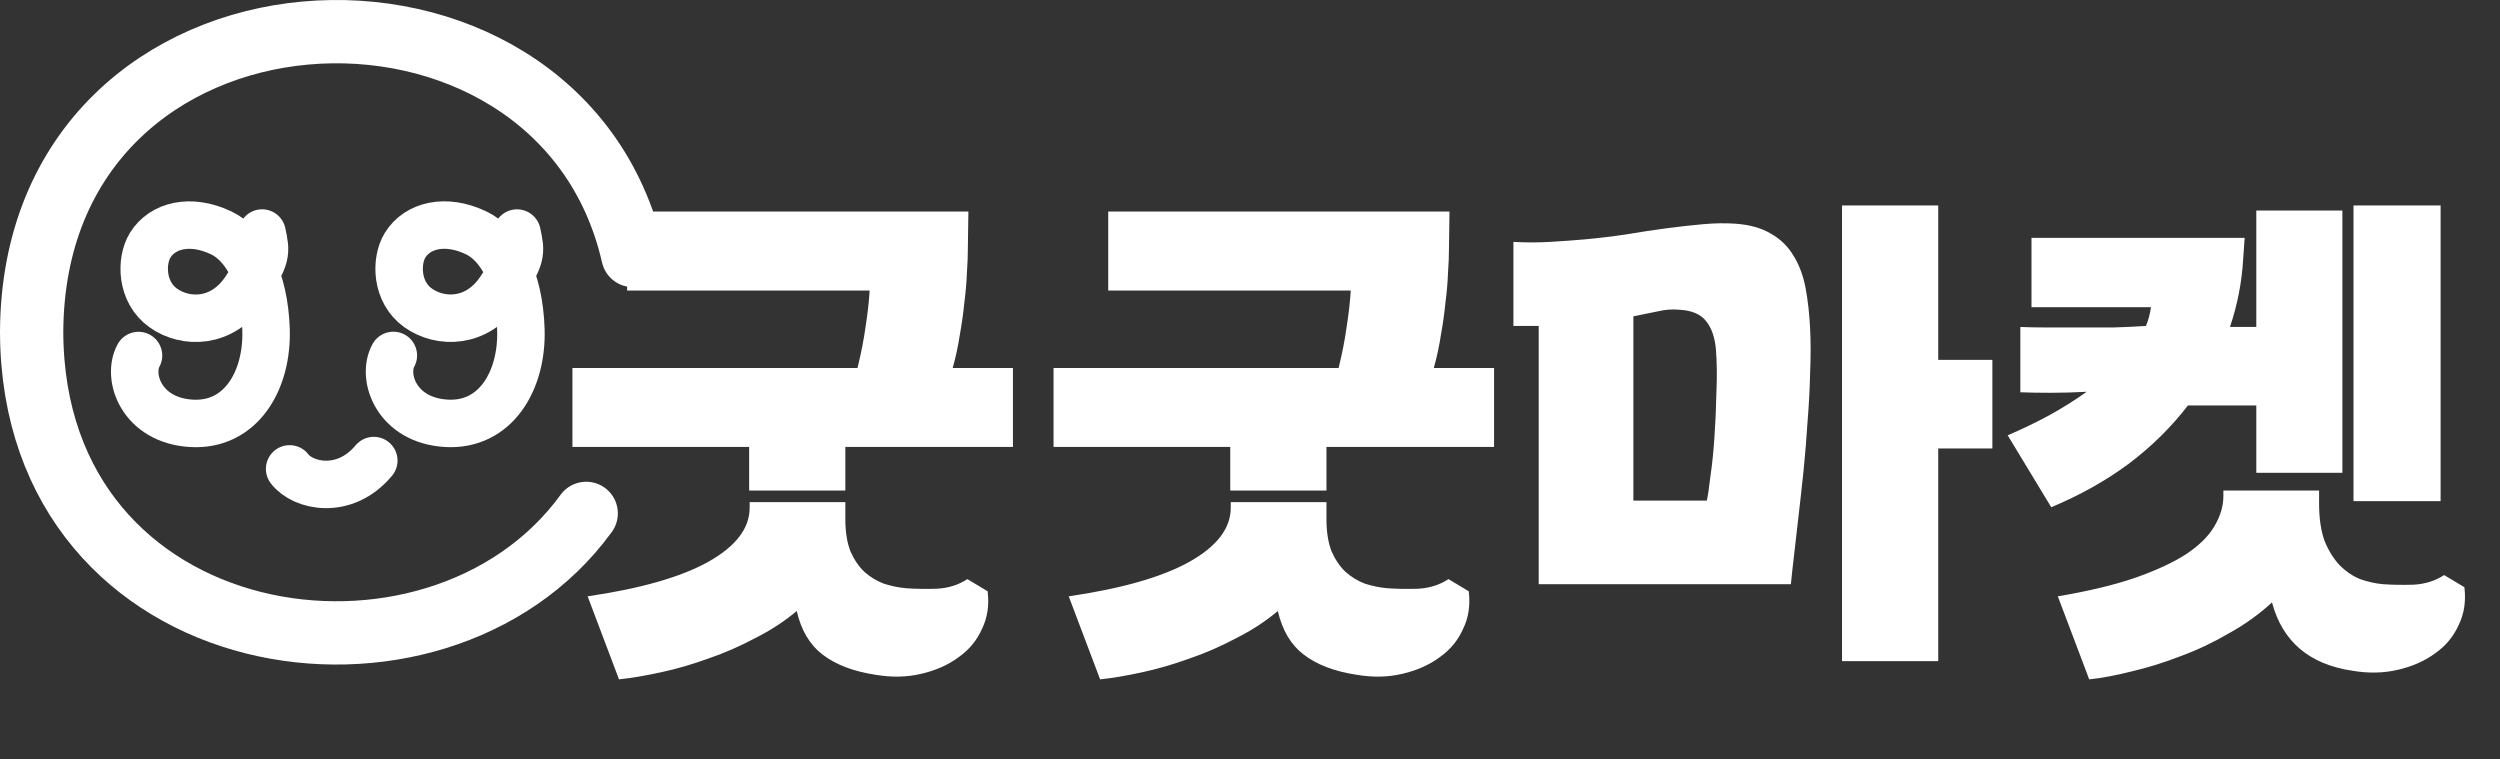 <svg width="79" height="24" viewBox="0 0 79 24" fill="none" xmlns="http://www.w3.org/2000/svg">
<rect x="0" y="0" width="79" height="24" fill="#333333" stroke="none"/>
<path d="M23.673 15.5V14.124H18.089V11.628H27.097C27.215 11.148 27.3 10.711 27.353 10.316C27.417 9.911 27.46 9.532 27.481 9.18H19.817V6.684H30.601L30.585 7.82C30.585 8.066 30.575 8.338 30.553 8.636C30.543 8.924 30.516 9.234 30.473 9.564C30.441 9.895 30.393 10.236 30.329 10.588C30.276 10.94 30.201 11.287 30.105 11.628H32.009V14.124H26.713V15.5H23.673ZM18.569 18.844C20.244 18.599 21.513 18.236 22.377 17.756C23.252 17.266 23.689 16.695 23.689 16.044V15.868H26.713V16.412C26.713 16.807 26.767 17.143 26.873 17.42C26.991 17.687 27.14 17.906 27.321 18.076C27.503 18.236 27.705 18.359 27.929 18.444C28.164 18.519 28.399 18.567 28.633 18.588C28.932 18.61 29.257 18.615 29.609 18.604C29.972 18.583 30.292 18.482 30.569 18.3L31.209 18.684C31.263 19.122 31.204 19.516 31.033 19.868C30.873 20.231 30.628 20.53 30.297 20.764C29.967 21.01 29.572 21.186 29.113 21.292C28.665 21.399 28.185 21.41 27.673 21.324C26.969 21.218 26.409 21.004 25.993 20.684C25.588 20.375 25.316 19.916 25.177 19.308C24.783 19.639 24.34 19.927 23.849 20.172C23.369 20.428 22.879 20.642 22.377 20.812C21.876 20.994 21.38 21.138 20.889 21.244C20.399 21.351 19.956 21.426 19.561 21.468L18.569 18.844ZM38.876 15.5V14.124H33.292V11.628H42.3C42.418 11.148 42.503 10.711 42.556 10.316C42.62 9.911 42.663 9.532 42.684 9.18H35.02V6.684H45.804L45.788 7.82C45.788 8.066 45.778 8.338 45.756 8.636C45.746 8.924 45.719 9.234 45.676 9.564C45.644 9.895 45.596 10.236 45.532 10.588C45.479 10.94 45.404 11.287 45.308 11.628H47.212V14.124H41.916V15.5H38.876ZM33.772 18.844C35.447 18.599 36.716 18.236 37.58 17.756C38.455 17.266 38.892 16.695 38.892 16.044V15.868H41.916V16.412C41.916 16.807 41.97 17.143 42.076 17.42C42.194 17.687 42.343 17.906 42.524 18.076C42.706 18.236 42.908 18.359 43.132 18.444C43.367 18.519 43.602 18.567 43.836 18.588C44.135 18.61 44.46 18.615 44.812 18.604C45.175 18.583 45.495 18.482 45.772 18.3L46.412 18.684C46.466 19.122 46.407 19.516 46.236 19.868C46.076 20.231 45.831 20.53 45.5 20.764C45.17 21.01 44.775 21.186 44.316 21.292C43.868 21.399 43.388 21.41 42.876 21.324C42.172 21.218 41.612 21.004 41.196 20.684C40.791 20.375 40.519 19.916 40.38 19.308C39.986 19.639 39.543 19.927 39.052 20.172C38.572 20.428 38.082 20.642 37.58 20.812C37.079 20.994 36.583 21.138 36.092 21.244C35.602 21.351 35.159 21.426 34.764 21.468L33.772 18.844ZM62.959 14.172H61.248V20.892H58.208V6.492H61.248V11.372H62.959V14.172ZM47.824 10.3V7.644C48.218 7.666 48.602 7.666 48.975 7.644C49.349 7.623 49.717 7.596 50.08 7.564C50.538 7.522 50.981 7.468 51.407 7.404C51.845 7.33 52.266 7.266 52.672 7.212C53.077 7.159 53.461 7.116 53.824 7.084C54.186 7.052 54.522 7.047 54.831 7.068C55.29 7.1 55.669 7.207 55.968 7.388C56.266 7.559 56.501 7.788 56.672 8.076C56.853 8.364 56.981 8.706 57.056 9.1C57.13 9.495 57.178 9.927 57.2 10.396C57.221 10.812 57.221 11.271 57.2 11.772C57.189 12.274 57.162 12.786 57.12 13.308C57.087 13.831 57.045 14.354 56.992 14.876C56.938 15.388 56.885 15.874 56.831 16.332C56.778 16.791 56.73 17.207 56.688 17.58C56.645 17.943 56.613 18.236 56.592 18.46H48.623V10.3H47.824ZM51.615 15.82H53.935C53.968 15.682 54.005 15.431 54.047 15.068C54.101 14.706 54.144 14.295 54.175 13.836C54.208 13.367 54.229 12.887 54.239 12.396C54.261 11.895 54.255 11.447 54.224 11.052C54.191 10.668 54.09 10.37 53.919 10.156C53.749 9.932 53.466 9.81 53.072 9.788C52.847 9.767 52.623 9.783 52.4 9.836C52.186 9.879 51.925 9.932 51.615 9.996V15.82ZM74.371 15.836V6.492H77.123V15.836H74.371ZM63.443 13.756C63.891 13.564 64.323 13.356 64.739 13.132C65.165 12.898 65.565 12.647 65.939 12.38C65.544 12.402 65.165 12.412 64.803 12.412C64.44 12.412 64.12 12.407 63.843 12.396V10.332C64.077 10.343 64.355 10.348 64.675 10.348C65.005 10.348 65.347 10.348 65.699 10.348C66.051 10.348 66.408 10.348 66.771 10.348C67.133 10.338 67.48 10.322 67.811 10.3C67.885 10.13 67.939 9.932 67.971 9.708H64.195V7.516H70.931L70.883 8.204C70.84 8.93 70.701 9.639 70.467 10.332H71.299V6.652H74.019V14.94H71.299V12.812H69.139C68.605 13.506 67.976 14.124 67.251 14.668C66.525 15.202 65.715 15.655 64.819 16.028L63.443 13.756ZM65.027 18.844C65.976 18.684 66.781 18.492 67.443 18.268C68.115 18.034 68.659 17.783 69.075 17.516C69.491 17.239 69.789 16.946 69.971 16.636C70.163 16.316 70.259 15.996 70.259 15.676V15.5H73.283V15.9C73.283 16.38 73.341 16.78 73.459 17.1C73.587 17.41 73.747 17.666 73.939 17.868C74.131 18.06 74.344 18.204 74.579 18.3C74.824 18.386 75.064 18.439 75.299 18.46C75.597 18.482 75.923 18.487 76.275 18.476C76.637 18.455 76.957 18.354 77.235 18.172L77.875 18.556C77.928 18.994 77.869 19.388 77.699 19.74C77.539 20.103 77.293 20.402 76.963 20.636C76.632 20.882 76.237 21.058 75.779 21.164C75.331 21.271 74.851 21.282 74.339 21.196C72.973 20.994 72.125 20.274 71.795 19.036C71.389 19.41 70.936 19.735 70.435 20.012C69.944 20.3 69.437 20.54 68.915 20.732C68.392 20.935 67.88 21.095 67.379 21.212C66.877 21.34 66.424 21.426 66.019 21.468L65.027 18.844Z" fill="white"/>
<path d="M18.524 16.223C13.789 22.735 1.038 20.826 1 10.499C1.045 -1.299 17.681 -2.106 20 8.073" stroke="white" stroke-width="2" stroke-miterlimit="10" stroke-linecap="round"/>
<path d="M8.282 7.364C8.411 7.984 8.462 8.094 7.743 9.164C7.023 10.235 5.866 10.233 5.16 9.732C4.453 9.231 4.441 8.241 4.748 7.746C5.132 7.127 6.011 6.893 6.988 7.358C7.77 7.73 8.356 8.813 8.407 10.416C8.458 12.019 7.616 13.474 6.042 13.377C4.469 13.28 4.007 11.908 4.377 11.235" stroke="white" stroke-width="1.5" stroke-linecap="round"/>
<path d="M16.338 7.365C16.467 7.985 16.517 8.095 15.797 9.165C15.077 10.234 13.92 10.231 13.213 9.73C12.507 9.228 12.497 8.238 12.804 7.744C13.189 7.125 14.068 6.892 15.044 7.357C15.826 7.73 16.41 8.814 16.46 10.417C16.51 12.02 15.666 13.475 14.093 13.376C12.519 13.277 12.059 11.904 12.43 11.232" stroke="white" stroke-width="1.5" stroke-linecap="round"/>
<path d="M9.152 14.817C9.568 15.364 10.881 15.667 11.812 14.554" stroke="white" stroke-width="1.5" stroke-linecap="round"/>
</svg>
